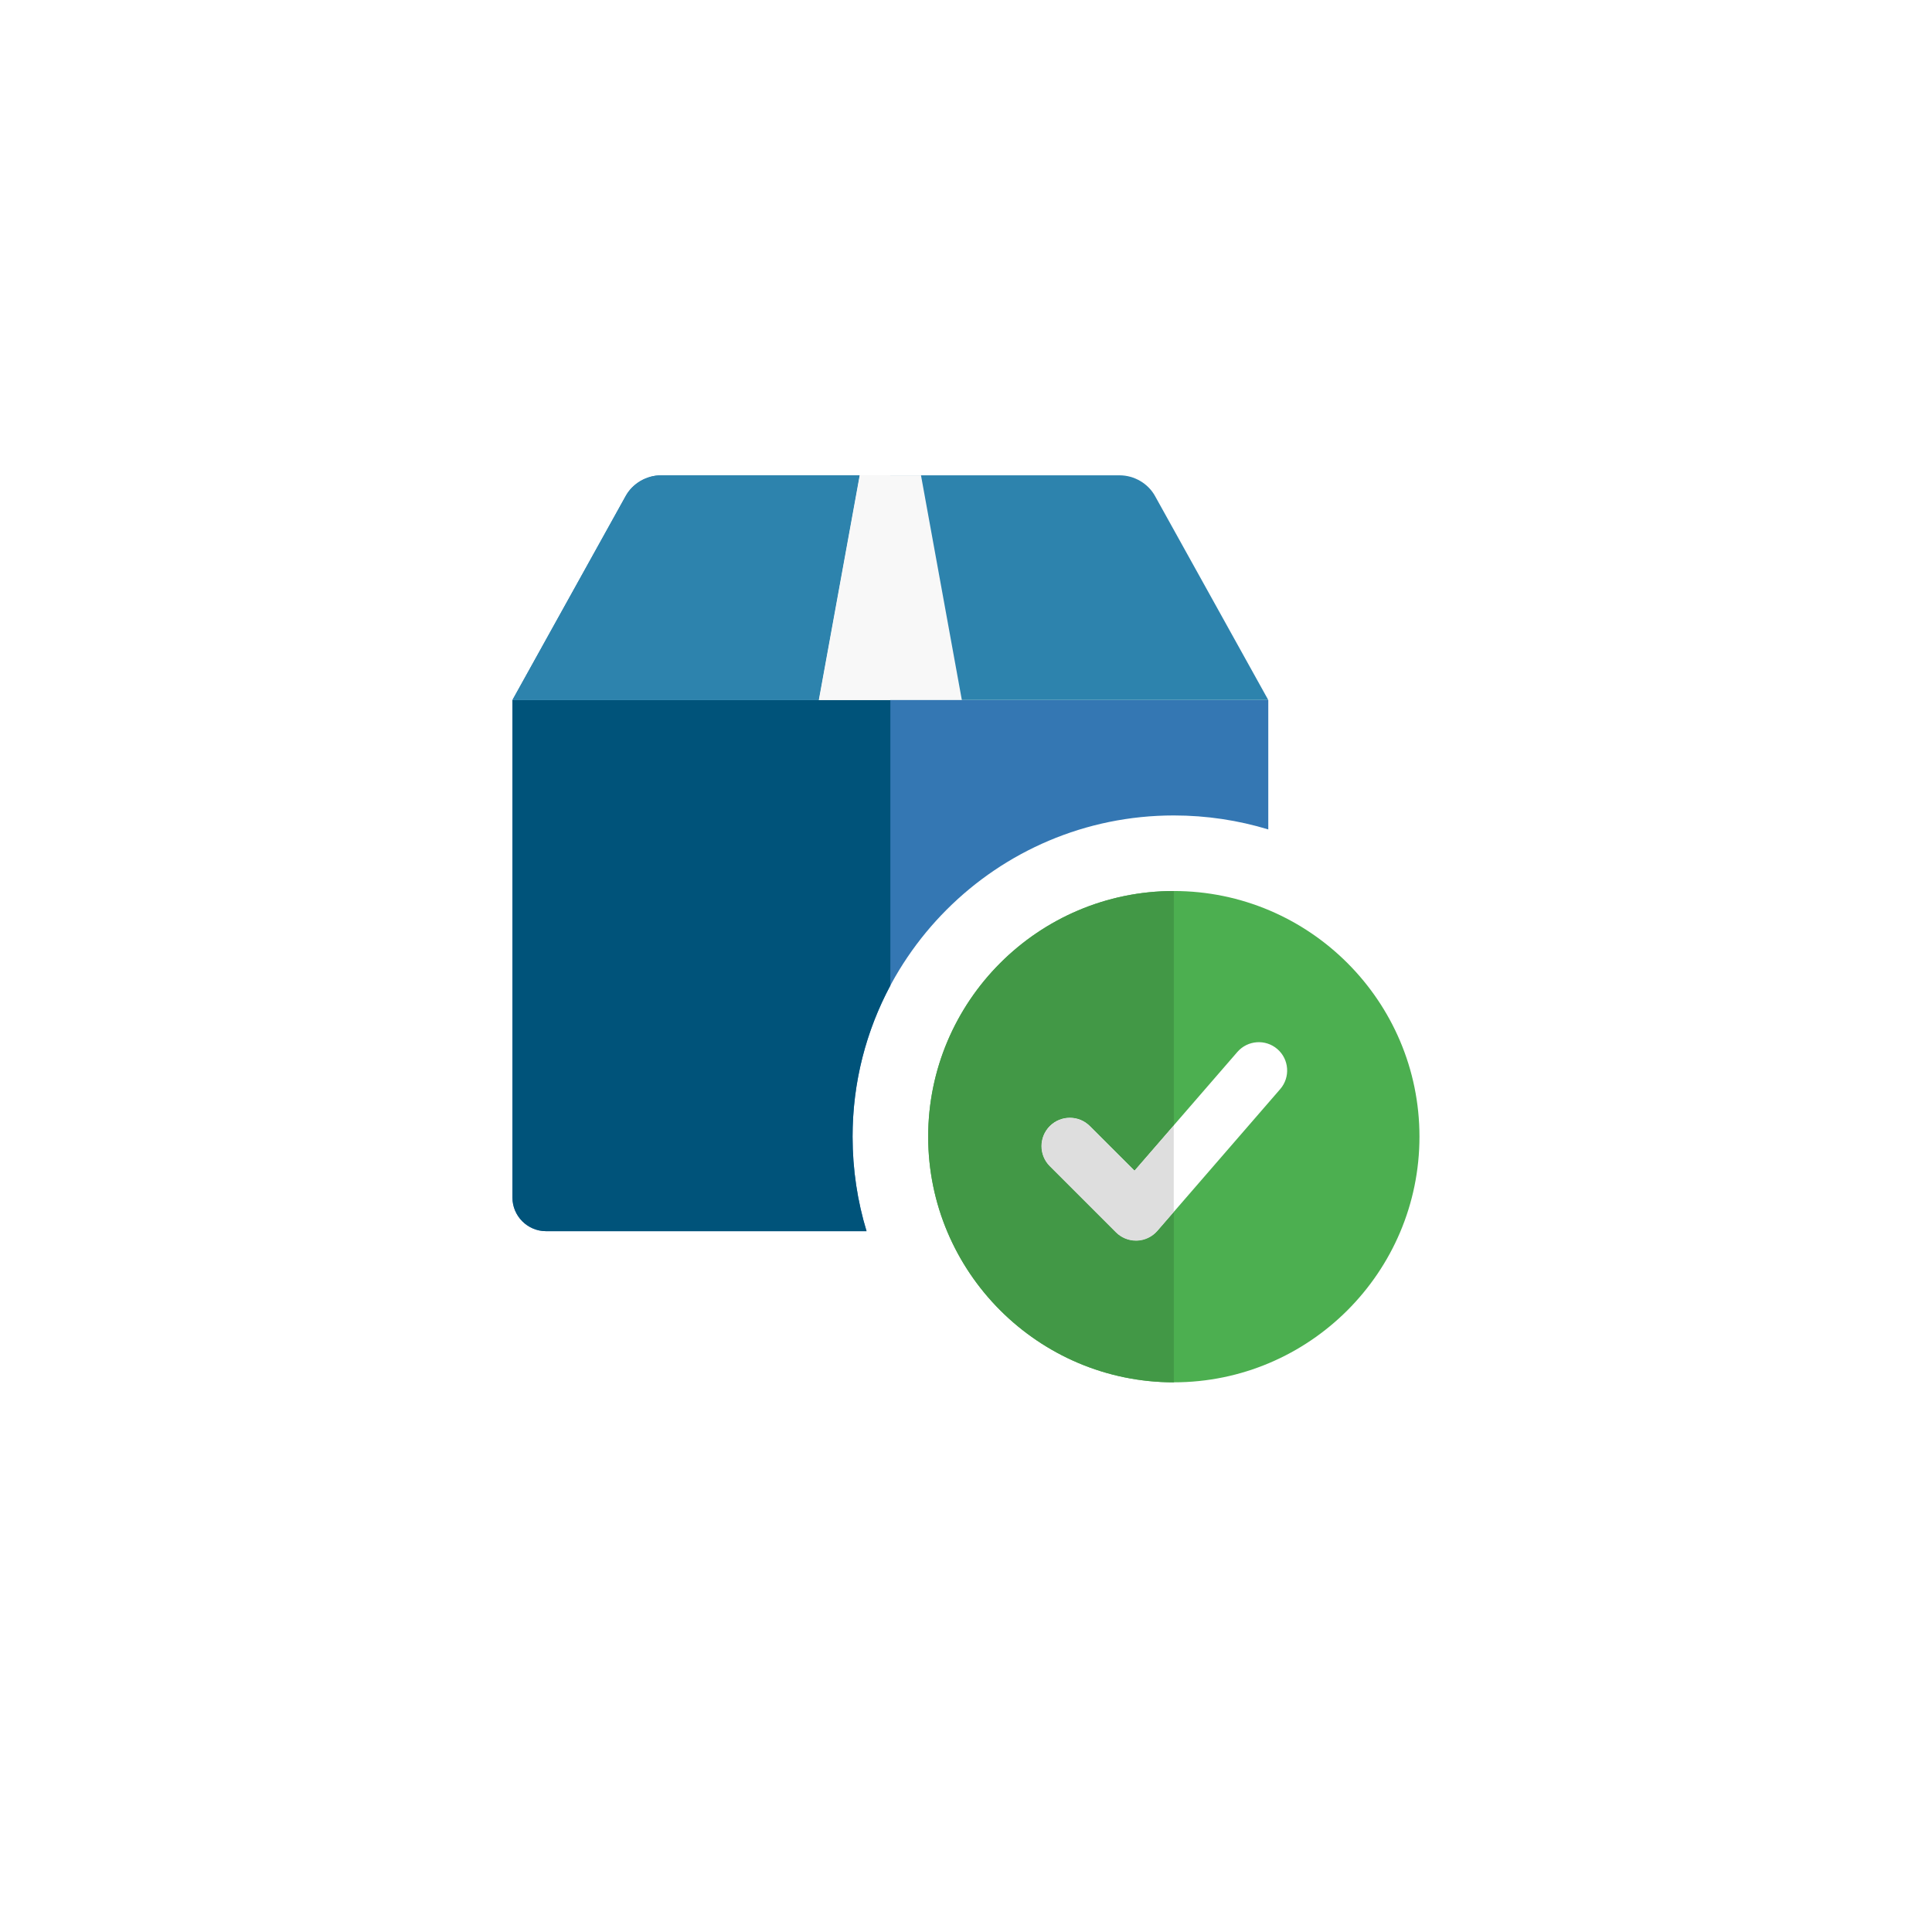 <svg width="80" height="80" viewBox="0 0 80 80" fill="none" xmlns="http://www.w3.org/2000/svg">
<g filter="url(#filter0_d_6403_48842)">
<circle cx="39.999" cy="38.46" r="35.21" fill="white"/>
</g>
<g clip-path="url(#clip0_6403_48842)">
<path d="M52.517 28.993V34.345C51.28 33.969 49.966 33.766 48.604 33.766C41.265 33.766 35.303 39.728 35.303 47.068C35.303 48.429 35.506 49.744 35.882 50.98H22.611C21.845 50.98 21.219 50.354 21.219 49.587V28.993H52.517Z" fill="#3477B3"/>
<path d="M52.517 28.986H21.219L25.906 20.544C26.192 20.02 26.768 19.682 27.377 19.682H46.359C46.968 19.682 47.543 20.02 47.83 20.544L52.517 28.986Z" fill="#2D83AD"/>
<path d="M38.136 19.682L39.828 28.986H33.906L35.598 19.682H38.136Z" fill="#F8F8F8"/>
<path d="M36.868 28.993H21.219V49.587C21.219 50.354 21.845 50.98 22.611 50.98H35.882C35.506 49.744 35.303 48.429 35.303 47.068C35.303 44.805 35.869 42.675 36.868 40.808V28.993Z" fill="#00537A"/>
<path d="M35.599 19.682H27.377C26.768 19.682 26.192 20.02 25.906 20.544L21.219 28.986H36.868H33.907L35.599 19.682Z" fill="#2D83AD"/>
<path d="M36.867 19.682H35.598L33.906 28.986H36.867V19.682Z" fill="#F8F8F8"/>
<path d="M48.605 57.239C42.997 57.239 38.434 52.676 38.434 47.067C38.434 41.459 42.997 36.895 48.605 36.895C54.214 36.895 58.777 41.459 58.777 47.067C58.777 52.676 54.214 57.239 48.605 57.239Z" fill="#4CAF50"/>
<path d="M47.037 51.371C46.725 51.371 46.426 51.247 46.207 51.027L43.469 48.288C43.01 47.83 43.01 47.086 43.469 46.628C43.927 46.169 44.671 46.169 45.129 46.628L46.977 48.474L51.237 43.559C51.661 43.071 52.401 43.016 52.893 43.44C53.383 43.864 53.436 44.606 53.012 45.096L47.926 50.964C47.711 51.21 47.406 51.357 47.081 51.368L47.037 51.371Z" fill="white"/>
<path d="M48.605 36.895C42.997 36.895 38.434 41.459 38.434 47.067C38.434 52.676 42.997 57.239 48.605 57.239V50.183L47.928 50.965C47.713 51.211 47.408 51.358 47.083 51.369H47.041C46.729 51.369 46.43 51.245 46.211 51.025L43.472 48.286C43.014 47.828 43.014 47.084 43.472 46.626C43.701 46.398 44.002 46.282 44.302 46.282C44.602 46.282 44.903 46.396 45.131 46.626L46.98 48.473L48.605 46.596V36.895Z" fill="#429846"/>
<path d="M44.298 46.285C43.998 46.285 43.697 46.399 43.469 46.629C43.01 47.088 43.01 47.831 43.469 48.29L46.207 51.028C46.428 51.249 46.727 51.373 47.037 51.373H47.079C47.405 51.362 47.71 51.215 47.924 50.969L48.602 50.186V46.601L46.976 48.476L45.128 46.629C44.899 46.399 44.599 46.285 44.298 46.285Z" fill="#DEDEDE"/>
</g>
<defs>
<filter id="filter0_d_6403_48842" x="0.681" y="0.903" width="78.638" height="78.636" filterUnits="userSpaceOnUse" color-interpolation-filters="sRGB">
<feFlood flood-opacity="0" result="BackgroundImageFix"/>
<feColorMatrix in="SourceAlpha" type="matrix" values="0 0 0 0 0 0 0 0 0 0 0 0 0 0 0 0 0 0 127 0" result="hardAlpha"/>
<feOffset dy="1.76"/>
<feGaussianBlur stdDeviation="2.054"/>
<feComposite in2="hardAlpha" operator="out"/>
<feColorMatrix type="matrix" values="0 0 0 0 0.204 0 0 0 0 0.204 0 0 0 0 0.204 0 0 0 0.1 0"/>
<feBlend mode="normal" in2="BackgroundImageFix" result="effect1_dropShadow_6403_48842"/>
<feBlend mode="normal" in="SourceGraphic" in2="effect1_dropShadow_6403_48842" result="shape"/>
</filter>
<clipPath id="clip0_6403_48842">
<rect width="37.557" height="37.557" fill="white" transform="translate(21.219 19.682)"/>
</clipPath>
</defs>
</svg>
